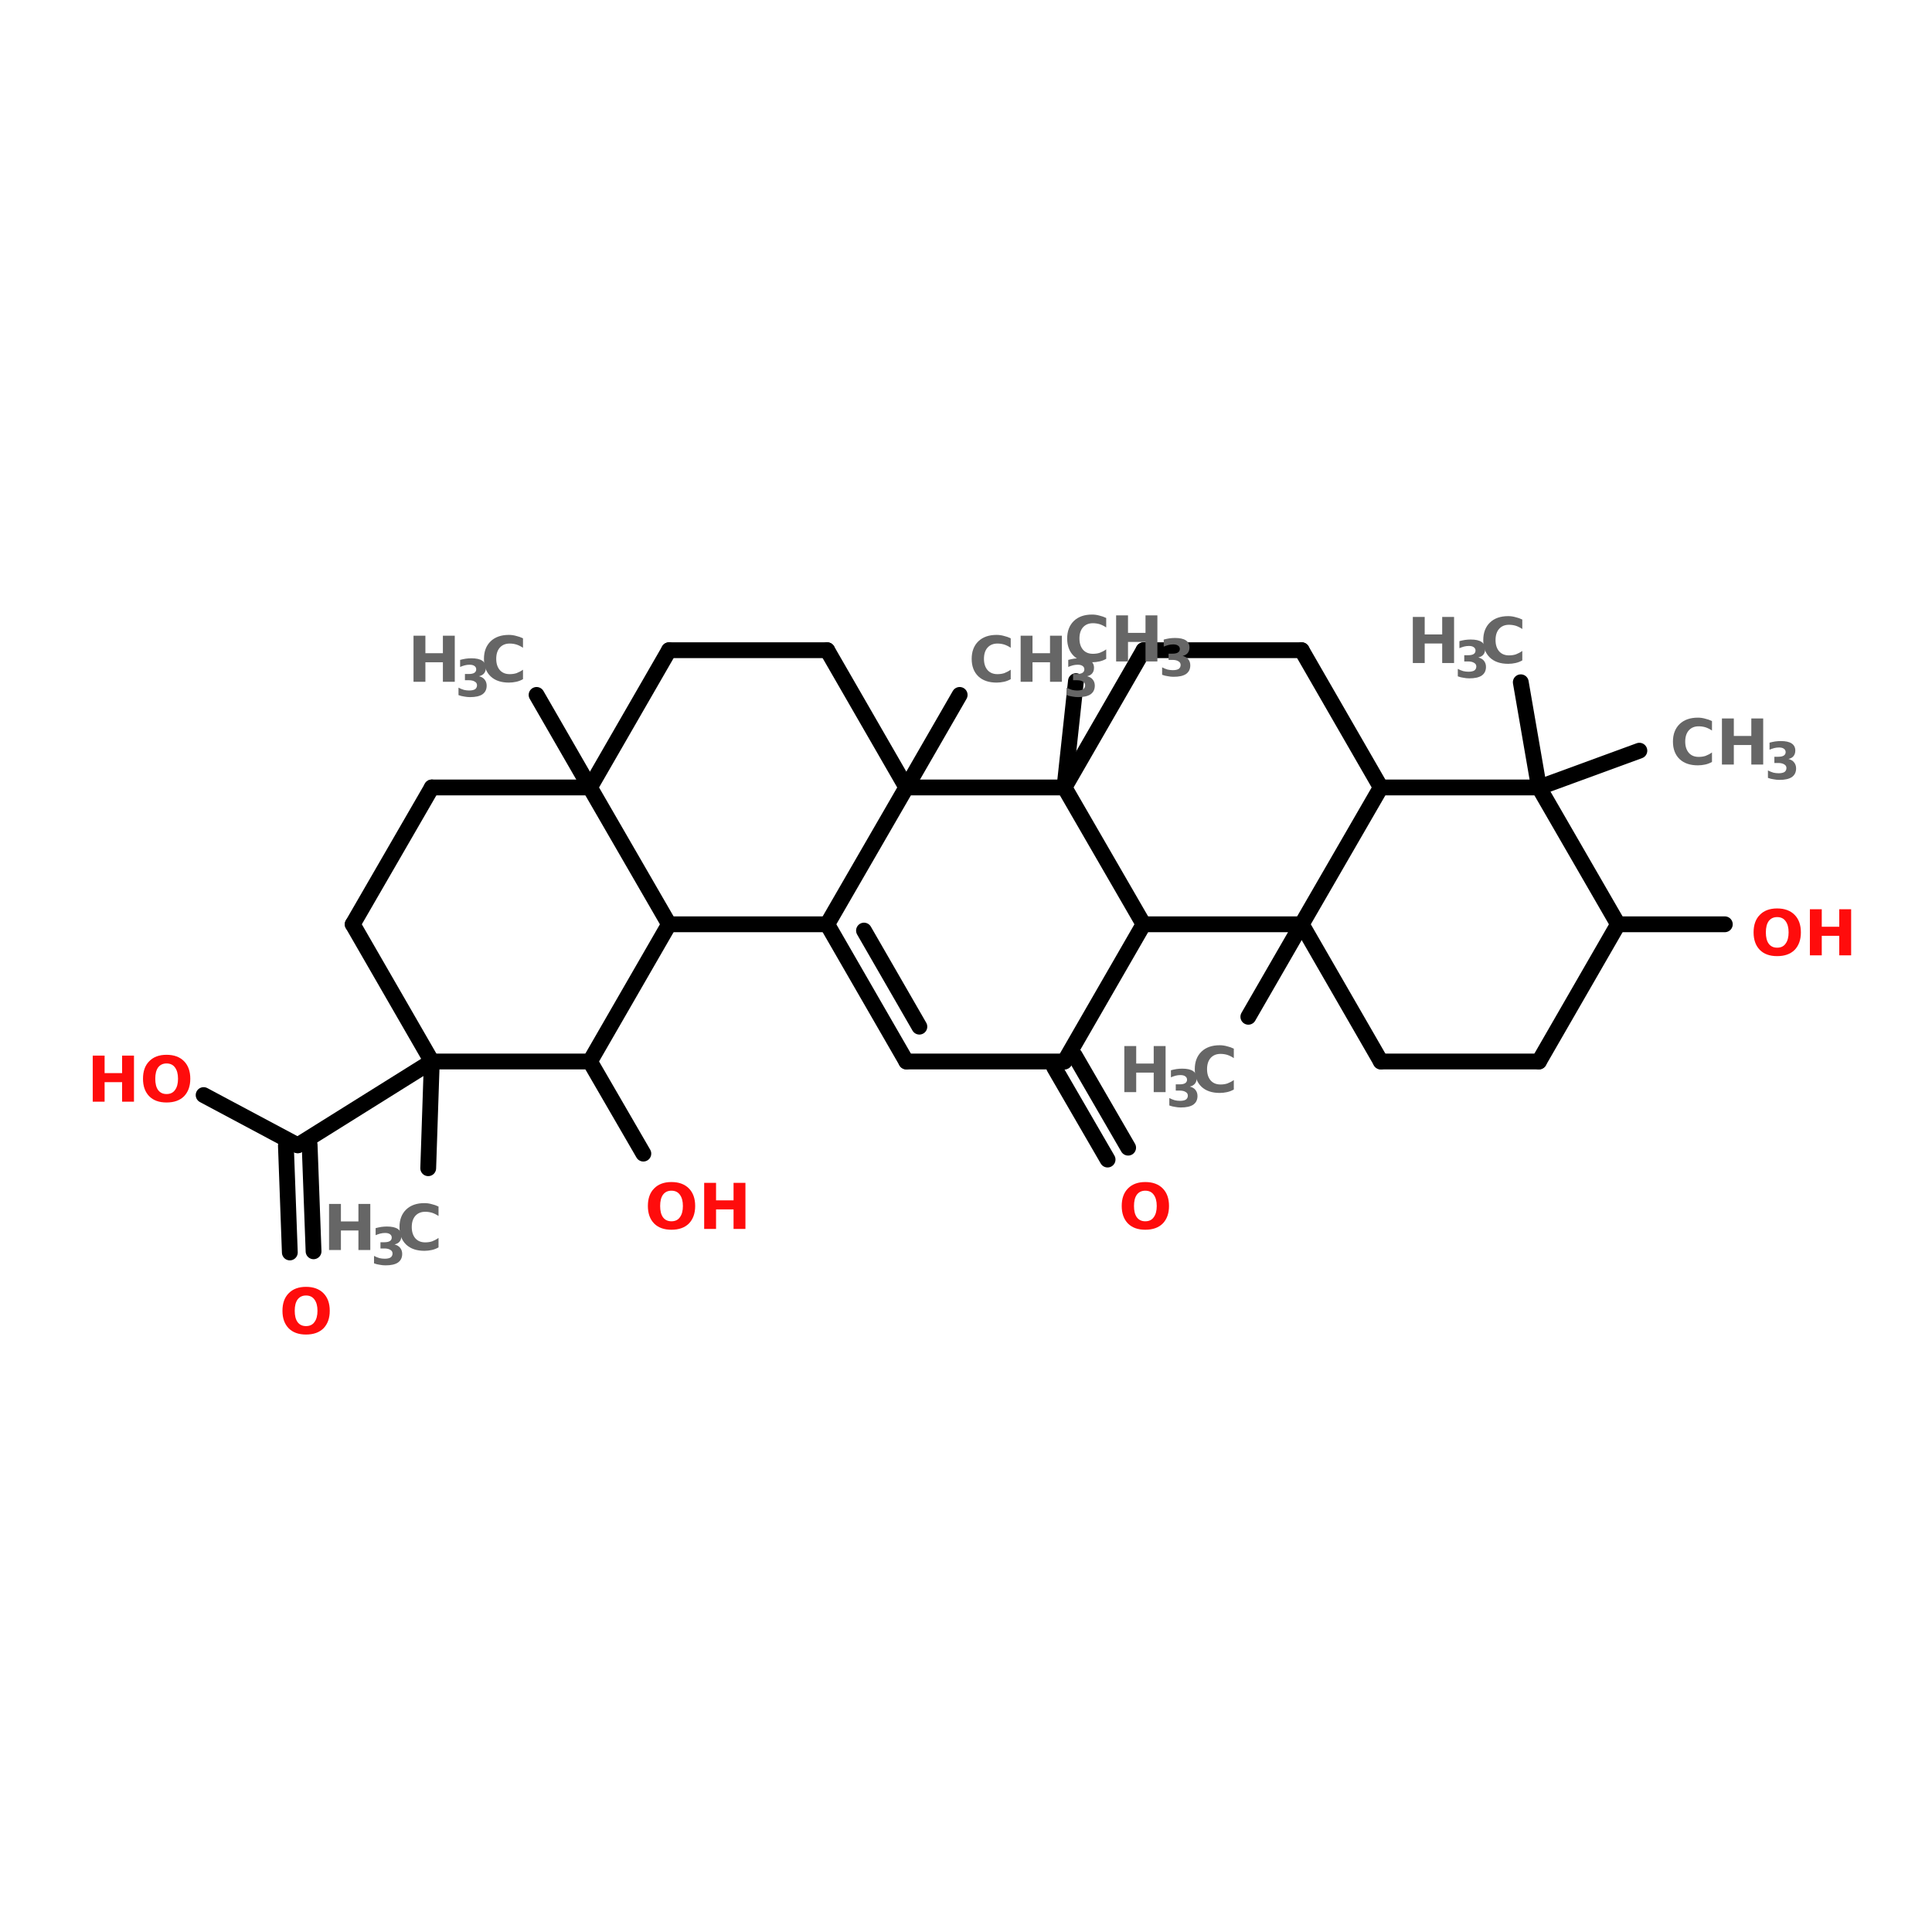 <?xml version="1.0" encoding="UTF-8"?>
<svg xmlns="http://www.w3.org/2000/svg" xmlns:xlink="http://www.w3.org/1999/xlink" width="150pt" height="150pt" viewBox="0 0 150 150" version="1.1">
<defs>
<g>
<symbol overflow="visible" id="glyph0-0">
<path style="stroke:none;" d="M 0.25 0.875 L 0.25 -3.453 L 2.703 -3.453 L 2.703 0.875 Z M 0.516 0.594 L 2.422 0.594 L 2.422 -3.188 L 0.516 -3.188 Z M 0.516 0.594 "/>
</symbol>
<symbol overflow="visible" id="glyph0-1">
<path style="stroke:none;" d="M 0.453 -3.578 L 1.375 -3.578 L 1.375 -2.219 L 2.734 -2.219 L 2.734 -3.578 L 3.656 -3.578 L 3.656 0 L 2.734 0 L 2.734 -1.516 L 1.375 -1.516 L 1.375 0 L 0.453 0 Z M 0.453 -3.578 "/>
</symbol>
<symbol overflow="visible" id="glyph0-2">
<path style="stroke:none;" d="M 3.281 -0.203 C 3.113 -0.109 2.938 -0.039 2.75 0 C 2.57 0.039 2.383 0.062 2.188 0.062 C 1.582 0.062 1.109 -0.098 0.766 -0.422 C 0.422 -0.754 0.25 -1.207 0.25 -1.781 C 0.25 -2.352 0.422 -2.805 0.766 -3.141 C 1.109 -3.473 1.582 -3.641 2.188 -3.641 C 2.383 -3.641 2.57 -3.613 2.75 -3.562 C 2.938 -3.52 3.113 -3.457 3.281 -3.375 L 3.281 -2.641 C 3.113 -2.754 2.945 -2.836 2.781 -2.891 C 2.613 -2.941 2.438 -2.969 2.25 -2.969 C 1.926 -2.969 1.672 -2.863 1.484 -2.656 C 1.297 -2.445 1.203 -2.156 1.203 -1.781 C 1.203 -1.414 1.297 -1.125 1.484 -0.906 C 1.672 -0.695 1.926 -0.594 2.25 -0.594 C 2.438 -0.594 2.613 -0.617 2.781 -0.672 C 2.945 -0.734 3.113 -0.82 3.281 -0.938 Z M 3.281 -0.203 "/>
</symbol>
<symbol overflow="visible" id="glyph0-3">
<path style="stroke:none;" d="M 2.078 -2.969 C 1.797 -2.969 1.578 -2.863 1.422 -2.656 C 1.273 -2.445 1.203 -2.156 1.203 -1.781 C 1.203 -1.406 1.273 -1.113 1.422 -0.906 C 1.578 -0.695 1.797 -0.594 2.078 -0.594 C 2.367 -0.594 2.586 -0.695 2.734 -0.906 C 2.891 -1.113 2.969 -1.406 2.969 -1.781 C 2.969 -2.156 2.891 -2.445 2.734 -2.656 C 2.586 -2.863 2.367 -2.969 2.078 -2.969 Z M 2.078 -3.641 C 2.66 -3.641 3.113 -3.473 3.438 -3.141 C 3.758 -2.816 3.922 -2.363 3.922 -1.781 C 3.922 -1.207 3.758 -0.754 3.438 -0.422 C 3.113 -0.098 2.66 0.062 2.078 0.062 C 1.504 0.062 1.055 -0.098 0.734 -0.422 C 0.41 -0.754 0.25 -1.207 0.25 -1.781 C 0.25 -2.363 0.41 -2.816 0.734 -3.141 C 1.055 -3.473 1.504 -3.641 2.078 -3.641 Z M 2.078 -3.641 "/>
</symbol>
<symbol overflow="visible" id="glyph1-0">
<path style="stroke:none;" d="M 0.203 0.703 L 0.203 -2.812 L 2.188 -2.812 L 2.188 0.703 Z M 0.422 0.484 L 1.969 0.484 L 1.969 -2.578 L 0.422 -2.578 Z M 0.422 0.484 "/>
</symbol>
<symbol overflow="visible" id="glyph1-1">
<path style="stroke:none;" d="M 1.859 -1.562 C 2.055 -1.508 2.203 -1.422 2.297 -1.297 C 2.398 -1.172 2.453 -1.016 2.453 -0.828 C 2.453 -0.535 2.344 -0.312 2.125 -0.156 C 1.906 -0.008 1.582 0.062 1.156 0.062 C 1.008 0.062 0.859 0.047 0.703 0.016 C 0.555 -0.004 0.41 -0.039 0.266 -0.094 L 0.266 -0.672 C 0.41 -0.598 0.551 -0.539 0.688 -0.5 C 0.82 -0.469 0.957 -0.453 1.094 -0.453 C 1.289 -0.453 1.441 -0.484 1.547 -0.547 C 1.648 -0.617 1.703 -0.723 1.703 -0.859 C 1.703 -0.984 1.645 -1.078 1.531 -1.141 C 1.426 -1.211 1.27 -1.25 1.062 -1.25 L 0.766 -1.25 L 0.766 -1.734 L 1.078 -1.734 C 1.266 -1.734 1.406 -1.766 1.5 -1.828 C 1.594 -1.891 1.641 -1.977 1.641 -2.094 C 1.641 -2.207 1.594 -2.297 1.5 -2.359 C 1.414 -2.422 1.289 -2.453 1.125 -2.453 C 1 -2.453 0.875 -2.438 0.75 -2.406 C 0.633 -2.375 0.516 -2.332 0.391 -2.281 L 0.391 -2.828 C 0.535 -2.867 0.68 -2.898 0.828 -2.922 C 0.973 -2.941 1.117 -2.953 1.266 -2.953 C 1.641 -2.953 1.922 -2.891 2.109 -2.766 C 2.297 -2.641 2.391 -2.457 2.391 -2.219 C 2.391 -2.039 2.344 -1.895 2.25 -1.781 C 2.164 -1.676 2.035 -1.602 1.859 -1.562 Z M 1.859 -1.562 "/>
</symbol>
</g>
</defs>
<g id="surface1">
<path style="fill-rule:nonzero;fill:rgb(0%,0%,0%);fill-opacity:1;stroke-width:4;stroke-linecap:round;stroke-linejoin:miter;stroke:rgb(0%,0%,0%);stroke-opacity:1;stroke-miterlimit:4;" d="M 414.596 70.501 L 389.204 79.802 " transform="matrix(0.307,0,0,0.307,0,36.639)"/>
<path style="fill:none;stroke-width:4;stroke-linecap:round;stroke-linejoin:miter;stroke:rgb(0%,0%,0%);stroke-opacity:1;stroke-miterlimit:4;" d="M 409.194 114.406 L 436.204 114.406 " transform="matrix(0.307,0,0,0.307,0,36.639)"/>
<path style="fill-rule:nonzero;fill:rgb(0%,0%,0%);fill-opacity:1;stroke-width:4;stroke-linecap:round;stroke-linejoin:miter;stroke:rgb(0%,0%,0%);stroke-opacity:1;stroke-miterlimit:4;" d="M 329.195 114.406 L 315.703 137.798 " transform="matrix(0.307,0,0,0.307,0,36.639)"/>
<path style="fill-rule:nonzero;fill:rgb(0%,0%,0%);fill-opacity:1;stroke-width:4;stroke-linecap:round;stroke-linejoin:miter;stroke:rgb(0%,0%,0%);stroke-opacity:1;stroke-miterlimit:4;" d="M 271.798 147.595 L 285.303 170.898 " transform="matrix(0.307,0,0,0.307,0,36.639)"/>
<path style="fill-rule:nonzero;fill:rgb(0%,0%,0%);fill-opacity:1;stroke-width:4;stroke-linecap:round;stroke-linejoin:miter;stroke:rgb(0%,0%,0%);stroke-opacity:1;stroke-miterlimit:4;" d="M 266.6 150.602 L 280.105 173.905 " transform="matrix(0.307,0,0,0.307,0,36.639)"/>
<path style="fill-rule:nonzero;fill:rgb(0%,0%,0%);fill-opacity:1;stroke-width:4;stroke-linecap:round;stroke-linejoin:miter;stroke:rgb(0%,0%,0%);stroke-opacity:1;stroke-miterlimit:4;" d="M 109.201 149.099 L 108.296 176.096 " transform="matrix(0.307,0,0,0.307,0,36.639)"/>
<path style="fill-rule:nonzero;fill:rgb(0%,0%,0%);fill-opacity:1;stroke-width:4;stroke-linecap:round;stroke-linejoin:miter;stroke:rgb(0%,0%,0%);stroke-opacity:1;stroke-miterlimit:4;" d="M 109.201 149.099 L 75.298 170.299 " transform="matrix(0.307,0,0,0.307,0,36.639)"/>
<path style="fill-rule:nonzero;fill:rgb(0%,0%,0%);fill-opacity:1;stroke-width:4;stroke-linecap:round;stroke-linejoin:miter;stroke:rgb(0%,0%,0%);stroke-opacity:1;stroke-miterlimit:4;" d="M 78.305 170.197 L 79.298 197.106 " transform="matrix(0.307,0,0,0.307,0,36.639)"/>
<path style="fill-rule:nonzero;fill:rgb(0%,0%,0%);fill-opacity:1;stroke-width:4;stroke-linecap:round;stroke-linejoin:miter;stroke:rgb(0%,0%,0%);stroke-opacity:1;stroke-miterlimit:4;" d="M 72.304 170.401 L 73.297 197.399 " transform="matrix(0.307,0,0,0.307,0,36.639)"/>
<path style="fill-rule:nonzero;fill:rgb(0%,0%,0%);fill-opacity:1;stroke-width:4;stroke-linecap:round;stroke-linejoin:miter;stroke:rgb(0%,0%,0%);stroke-opacity:1;stroke-miterlimit:4;" d="M 75.298 170.299 L 51.498 157.597 " transform="matrix(0.307,0,0,0.307,0,36.639)"/>
<path style="fill-rule:nonzero;fill:rgb(0%,0%,0%);fill-opacity:1;stroke-width:4;stroke-linecap:round;stroke-linejoin:miter;stroke:rgb(0%,0%,0%);stroke-opacity:1;stroke-miterlimit:4;" d="M 149.194 149.099 L 162.699 172.401 " transform="matrix(0.307,0,0,0.307,0,36.639)"/>
<path style="fill-rule:nonzero;fill:rgb(0%,0%,0%);fill-opacity:1;stroke-width:4;stroke-linecap:round;stroke-linejoin:miter;stroke:rgb(0%,0%,0%);stroke-opacity:1;stroke-miterlimit:4;" d="M 149.194 79.802 L 135.702 56.397 " transform="matrix(0.307,0,0,0.307,0,36.639)"/>
<path style="fill-rule:nonzero;fill:rgb(0%,0%,0%);fill-opacity:1;stroke-width:4;stroke-linecap:round;stroke-linejoin:miter;stroke:rgb(0%,0%,0%);stroke-opacity:1;stroke-miterlimit:4;" d="M 229.206 79.802 L 242.698 56.397 " transform="matrix(0.307,0,0,0.307,0,36.639)"/>
<path style="fill-rule:nonzero;fill:rgb(0%,0%,0%);fill-opacity:1;stroke-width:4;stroke-linecap:round;stroke-linejoin:miter;stroke:rgb(0%,0%,0%);stroke-opacity:1;stroke-miterlimit:4;" d="M 269.199 79.802 L 272.104 52.906 " transform="matrix(0.307,0,0,0.307,0,36.639)"/>
<path style="fill-rule:nonzero;fill:rgb(0%,0%,0%);fill-opacity:1;stroke-width:4;stroke-linecap:round;stroke-linejoin:miter;stroke:rgb(0%,0%,0%);stroke-opacity:1;stroke-miterlimit:4;" d="M 389.204 79.802 L 384.604 53.199 " transform="matrix(0.307,0,0,0.307,0,36.639)"/>
<path style="fill:none;stroke-width:4;stroke-linecap:round;stroke-linejoin:miter;stroke:rgb(0%,0%,0%);stroke-opacity:1;stroke-miterlimit:4;" d="M 389.204 79.802 L 349.198 79.802 " transform="matrix(0.307,0,0,0.307,0,36.639)"/>
<path style="fill-rule:nonzero;fill:rgb(0%,0%,0%);fill-opacity:1;stroke-width:4;stroke-linecap:round;stroke-linejoin:miter;stroke:rgb(0%,0%,0%);stroke-opacity:1;stroke-miterlimit:4;" d="M 349.198 79.802 L 329.195 114.406 " transform="matrix(0.307,0,0,0.307,0,36.639)"/>
<path style="fill-rule:nonzero;fill:rgb(0%,0%,0%);fill-opacity:1;stroke-width:4;stroke-linecap:round;stroke-linejoin:miter;stroke:rgb(0%,0%,0%);stroke-opacity:1;stroke-miterlimit:4;" d="M 329.195 114.406 L 349.198 149.099 " transform="matrix(0.307,0,0,0.307,0,36.639)"/>
<path style="fill:none;stroke-width:4;stroke-linecap:round;stroke-linejoin:miter;stroke:rgb(0%,0%,0%);stroke-opacity:1;stroke-miterlimit:4;" d="M 349.198 149.099 L 389.204 149.099 " transform="matrix(0.307,0,0,0.307,0,36.639)"/>
<path style="fill-rule:nonzero;fill:rgb(0%,0%,0%);fill-opacity:1;stroke-width:4;stroke-linecap:round;stroke-linejoin:miter;stroke:rgb(0%,0%,0%);stroke-opacity:1;stroke-miterlimit:4;" d="M 389.204 149.099 L 409.194 114.406 " transform="matrix(0.307,0,0,0.307,0,36.639)"/>
<path style="fill-rule:nonzero;fill:rgb(0%,0%,0%);fill-opacity:1;stroke-width:4;stroke-linecap:round;stroke-linejoin:miter;stroke:rgb(0%,0%,0%);stroke-opacity:1;stroke-miterlimit:4;" d="M 409.194 114.406 L 389.204 79.802 " transform="matrix(0.307,0,0,0.307,0,36.639)"/>
<path style="fill-rule:nonzero;fill:rgb(0%,0%,0%);fill-opacity:1;stroke-width:4;stroke-linecap:round;stroke-linejoin:miter;stroke:rgb(0%,0%,0%);stroke-opacity:1;stroke-miterlimit:4;" d="M 329.195 45.096 L 349.198 79.802 " transform="matrix(0.307,0,0,0.307,0,36.639)"/>
<path style="fill:none;stroke-width:4;stroke-linecap:round;stroke-linejoin:miter;stroke:rgb(0%,0%,0%);stroke-opacity:1;stroke-miterlimit:4;" d="M 329.195 114.406 L 289.202 114.406 " transform="matrix(0.307,0,0,0.307,0,36.639)"/>
<path style="fill-rule:nonzero;fill:rgb(0%,0%,0%);fill-opacity:1;stroke-width:4;stroke-linecap:round;stroke-linejoin:miter;stroke:rgb(0%,0%,0%);stroke-opacity:1;stroke-miterlimit:4;" d="M 289.202 114.406 L 269.199 79.802 " transform="matrix(0.307,0,0,0.307,0,36.639)"/>
<path style="fill-rule:nonzero;fill:rgb(0%,0%,0%);fill-opacity:1;stroke-width:4;stroke-linecap:round;stroke-linejoin:miter;stroke:rgb(0%,0%,0%);stroke-opacity:1;stroke-miterlimit:4;" d="M 269.199 79.802 L 289.202 45.096 " transform="matrix(0.307,0,0,0.307,0,36.639)"/>
<path style="fill:none;stroke-width:4;stroke-linecap:round;stroke-linejoin:miter;stroke:rgb(0%,0%,0%);stroke-opacity:1;stroke-miterlimit:4;" d="M 289.202 45.096 L 329.195 45.096 " transform="matrix(0.307,0,0,0.307,0,36.639)"/>
<path style="fill-rule:nonzero;fill:rgb(0%,0%,0%);fill-opacity:1;stroke-width:4;stroke-linecap:round;stroke-linejoin:miter;stroke:rgb(0%,0%,0%);stroke-opacity:1;stroke-miterlimit:4;" d="M 209.203 114.406 L 229.206 79.802 " transform="matrix(0.307,0,0,0.307,0,36.639)"/>
<path style="fill:none;stroke-width:4;stroke-linecap:round;stroke-linejoin:miter;stroke:rgb(0%,0%,0%);stroke-opacity:1;stroke-miterlimit:4;" d="M 229.206 79.802 L 269.199 79.802 " transform="matrix(0.307,0,0,0.307,0,36.639)"/>
<path style="fill-rule:nonzero;fill:rgb(0%,0%,0%);fill-opacity:1;stroke-width:4;stroke-linecap:round;stroke-linejoin:miter;stroke:rgb(0%,0%,0%);stroke-opacity:1;stroke-miterlimit:4;" d="M 289.202 114.406 L 269.199 149.099 " transform="matrix(0.307,0,0,0.307,0,36.639)"/>
<path style="fill:none;stroke-width:4;stroke-linecap:round;stroke-linejoin:miter;stroke:rgb(0%,0%,0%);stroke-opacity:1;stroke-miterlimit:4;" d="M 269.199 149.099 L 229.206 149.099 " transform="matrix(0.307,0,0,0.307,0,36.639)"/>
<path style="fill-rule:nonzero;fill:rgb(0%,0%,0%);fill-opacity:1;stroke-width:4;stroke-linecap:round;stroke-linejoin:miter;stroke:rgb(0%,0%,0%);stroke-opacity:1;stroke-miterlimit:4;" d="M 229.206 149.099 L 209.203 114.406 " transform="matrix(0.307,0,0,0.307,0,36.639)"/>
<path style="fill-rule:nonzero;fill:rgb(0%,0%,0%);fill-opacity:1;stroke-width:4;stroke-linecap:round;stroke-linejoin:miter;stroke:rgb(0%,0%,0%);stroke-opacity:1;stroke-miterlimit:4;" d="M 232.506 140.295 L 218.504 115.998 " transform="matrix(0.307,0,0,0.307,0,36.639)"/>
<path style="fill:none;stroke-width:4;stroke-linecap:round;stroke-linejoin:miter;stroke:rgb(0%,0%,0%);stroke-opacity:1;stroke-miterlimit:4;" d="M 209.203 45.096 L 169.197 45.096 " transform="matrix(0.307,0,0,0.307,0,36.639)"/>
<path style="fill-rule:nonzero;fill:rgb(0%,0%,0%);fill-opacity:1;stroke-width:4;stroke-linecap:round;stroke-linejoin:miter;stroke:rgb(0%,0%,0%);stroke-opacity:1;stroke-miterlimit:4;" d="M 169.197 45.096 L 149.194 79.802 " transform="matrix(0.307,0,0,0.307,0,36.639)"/>
<path style="fill-rule:nonzero;fill:rgb(0%,0%,0%);fill-opacity:1;stroke-width:4;stroke-linecap:round;stroke-linejoin:miter;stroke:rgb(0%,0%,0%);stroke-opacity:1;stroke-miterlimit:4;" d="M 149.194 79.802 L 169.197 114.406 " transform="matrix(0.307,0,0,0.307,0,36.639)"/>
<path style="fill:none;stroke-width:4;stroke-linecap:round;stroke-linejoin:miter;stroke:rgb(0%,0%,0%);stroke-opacity:1;stroke-miterlimit:4;" d="M 169.197 114.406 L 209.203 114.406 " transform="matrix(0.307,0,0,0.307,0,36.639)"/>
<path style="fill-rule:nonzero;fill:rgb(0%,0%,0%);fill-opacity:1;stroke-width:4;stroke-linecap:round;stroke-linejoin:miter;stroke:rgb(0%,0%,0%);stroke-opacity:1;stroke-miterlimit:4;" d="M 229.206 79.802 L 209.203 45.096 " transform="matrix(0.307,0,0,0.307,0,36.639)"/>
<path style="fill:none;stroke-width:4;stroke-linecap:round;stroke-linejoin:miter;stroke:rgb(0%,0%,0%);stroke-opacity:1;stroke-miterlimit:4;" d="M 149.194 149.099 L 109.201 149.099 " transform="matrix(0.307,0,0,0.307,0,36.639)"/>
<path style="fill-rule:nonzero;fill:rgb(0%,0%,0%);fill-opacity:1;stroke-width:4;stroke-linecap:round;stroke-linejoin:miter;stroke:rgb(0%,0%,0%);stroke-opacity:1;stroke-miterlimit:4;" d="M 109.201 149.099 L 89.198 114.406 " transform="matrix(0.307,0,0,0.307,0,36.639)"/>
<path style="fill-rule:nonzero;fill:rgb(0%,0%,0%);fill-opacity:1;stroke-width:4;stroke-linecap:round;stroke-linejoin:miter;stroke:rgb(0%,0%,0%);stroke-opacity:1;stroke-miterlimit:4;" d="M 89.198 114.406 L 109.201 79.802 " transform="matrix(0.307,0,0,0.307,0,36.639)"/>
<path style="fill:none;stroke-width:4;stroke-linecap:round;stroke-linejoin:miter;stroke:rgb(0%,0%,0%);stroke-opacity:1;stroke-miterlimit:4;" d="M 109.201 79.802 L 149.194 79.802 " transform="matrix(0.307,0,0,0.307,0,36.639)"/>
<path style="fill-rule:nonzero;fill:rgb(0%,0%,0%);fill-opacity:1;stroke-width:4;stroke-linecap:round;stroke-linejoin:miter;stroke:rgb(0%,0%,0%);stroke-opacity:1;stroke-miterlimit:4;" d="M 169.197 114.406 L 149.194 149.099 " transform="matrix(0.307,0,0,0.307,0,36.639)"/>
<g style="fill:rgb(40%,40%,40%);fill-opacity:1;">
  <use xlink:href="#glyph0-1" x="25.094" y="97.051"/>
</g>
<g style="fill:rgb(40%,40%,40%);fill-opacity:1;">
  <use xlink:href="#glyph1-1" x="28.773" y="98.18"/>
</g>
<g style="fill:rgb(40%,40%,40%);fill-opacity:1;">
  <use xlink:href="#glyph0-2" x="30.766" y="97.051"/>
</g>
<g style="fill:rgb(100%,4.706%,4.706%);fill-opacity:1;">
  <use xlink:href="#glyph0-3" x="21.68" y="103.551"/>
</g>
<g style="fill:rgb(100%,4.706%,4.706%);fill-opacity:1;">
  <use xlink:href="#glyph0-1" x="6.746" y="85.535"/>
</g>
<g style="fill:rgb(100%,4.706%,4.706%);fill-opacity:1;">
  <use xlink:href="#glyph0-3" x="10.852" y="85.535"/>
</g>
<g style="fill:rgb(100%,4.706%,4.706%);fill-opacity:1;">
  <use xlink:href="#glyph0-3" x="50.051" y="95.414"/>
</g>
<g style="fill:rgb(100%,4.706%,4.706%);fill-opacity:1;">
  <use xlink:href="#glyph0-1" x="54.219" y="95.414"/>
</g>
<g style="fill:rgb(40%,40%,40%);fill-opacity:1;">
  <use xlink:href="#glyph0-1" x="31.652" y="52.934"/>
</g>
<g style="fill:rgb(40%,40%,40%);fill-opacity:1;">
  <use xlink:href="#glyph1-1" x="35.332" y="54.062"/>
</g>
<g style="fill:rgb(40%,40%,40%);fill-opacity:1;">
  <use xlink:href="#glyph0-2" x="37.324" y="52.934"/>
</g>
<g style="fill:rgb(40%,40%,40%);fill-opacity:1;">
  <use xlink:href="#glyph0-2" x="75.191" y="52.934"/>
</g>
<g style="fill:rgb(40%,40%,40%);fill-opacity:1;">
  <use xlink:href="#glyph0-1" x="78.789" y="52.934"/>
</g>
<g style="fill:rgb(40%,40%,40%);fill-opacity:1;">
  <use xlink:href="#glyph1-1" x="82.547" y="54.062"/>
</g>
<g style="fill:rgb(40%,40%,40%);fill-opacity:1;">
  <use xlink:href="#glyph0-2" x="82.605" y="51.355"/>
</g>
<g style="fill:rgb(40%,40%,40%);fill-opacity:1;">
  <use xlink:href="#glyph0-1" x="86.203" y="51.355"/>
</g>
<g style="fill:rgb(40%,40%,40%);fill-opacity:1;">
  <use xlink:href="#glyph1-1" x="89.961" y="52.484"/>
</g>
<g style="fill:rgb(40%,40%,40%);fill-opacity:1;">
  <use xlink:href="#glyph0-1" x="109.238" y="51.477"/>
</g>
<g style="fill:rgb(40%,40%,40%);fill-opacity:1;">
  <use xlink:href="#glyph1-1" x="112.918" y="52.605"/>
</g>
<g style="fill:rgb(40%,40%,40%);fill-opacity:1;">
  <use xlink:href="#glyph0-2" x="114.91" y="51.477"/>
</g>
<g style="fill:rgb(40%,40%,40%);fill-opacity:1;">
  <use xlink:href="#glyph0-2" x="129.637" y="59.359"/>
</g>
<g style="fill:rgb(40%,40%,40%);fill-opacity:1;">
  <use xlink:href="#glyph0-1" x="133.238" y="59.359"/>
</g>
<g style="fill:rgb(40%,40%,40%);fill-opacity:1;">
  <use xlink:href="#glyph1-1" x="136.996" y="60.488"/>
</g>
<g style="fill:rgb(100%,4.706%,4.706%);fill-opacity:1;">
  <use xlink:href="#glyph0-3" x="135.898" y="74.172"/>
</g>
<g style="fill:rgb(100%,4.706%,4.706%);fill-opacity:1;">
  <use xlink:href="#glyph0-1" x="140.066" y="74.172"/>
</g>
<g style="fill:rgb(40%,40%,40%);fill-opacity:1;">
  <use xlink:href="#glyph0-1" x="86.84" y="84.793"/>
</g>
<g style="fill:rgb(40%,40%,40%);fill-opacity:1;">
  <use xlink:href="#glyph1-1" x="90.52" y="85.922"/>
</g>
<g style="fill:rgb(40%,40%,40%);fill-opacity:1;">
  <use xlink:href="#glyph0-2" x="92.512" y="84.793"/>
</g>
<g style="fill:rgb(100%,4.706%,4.706%);fill-opacity:1;">
  <use xlink:href="#glyph0-3" x="86.84" y="95.414"/>
</g>
</g>
</svg>
